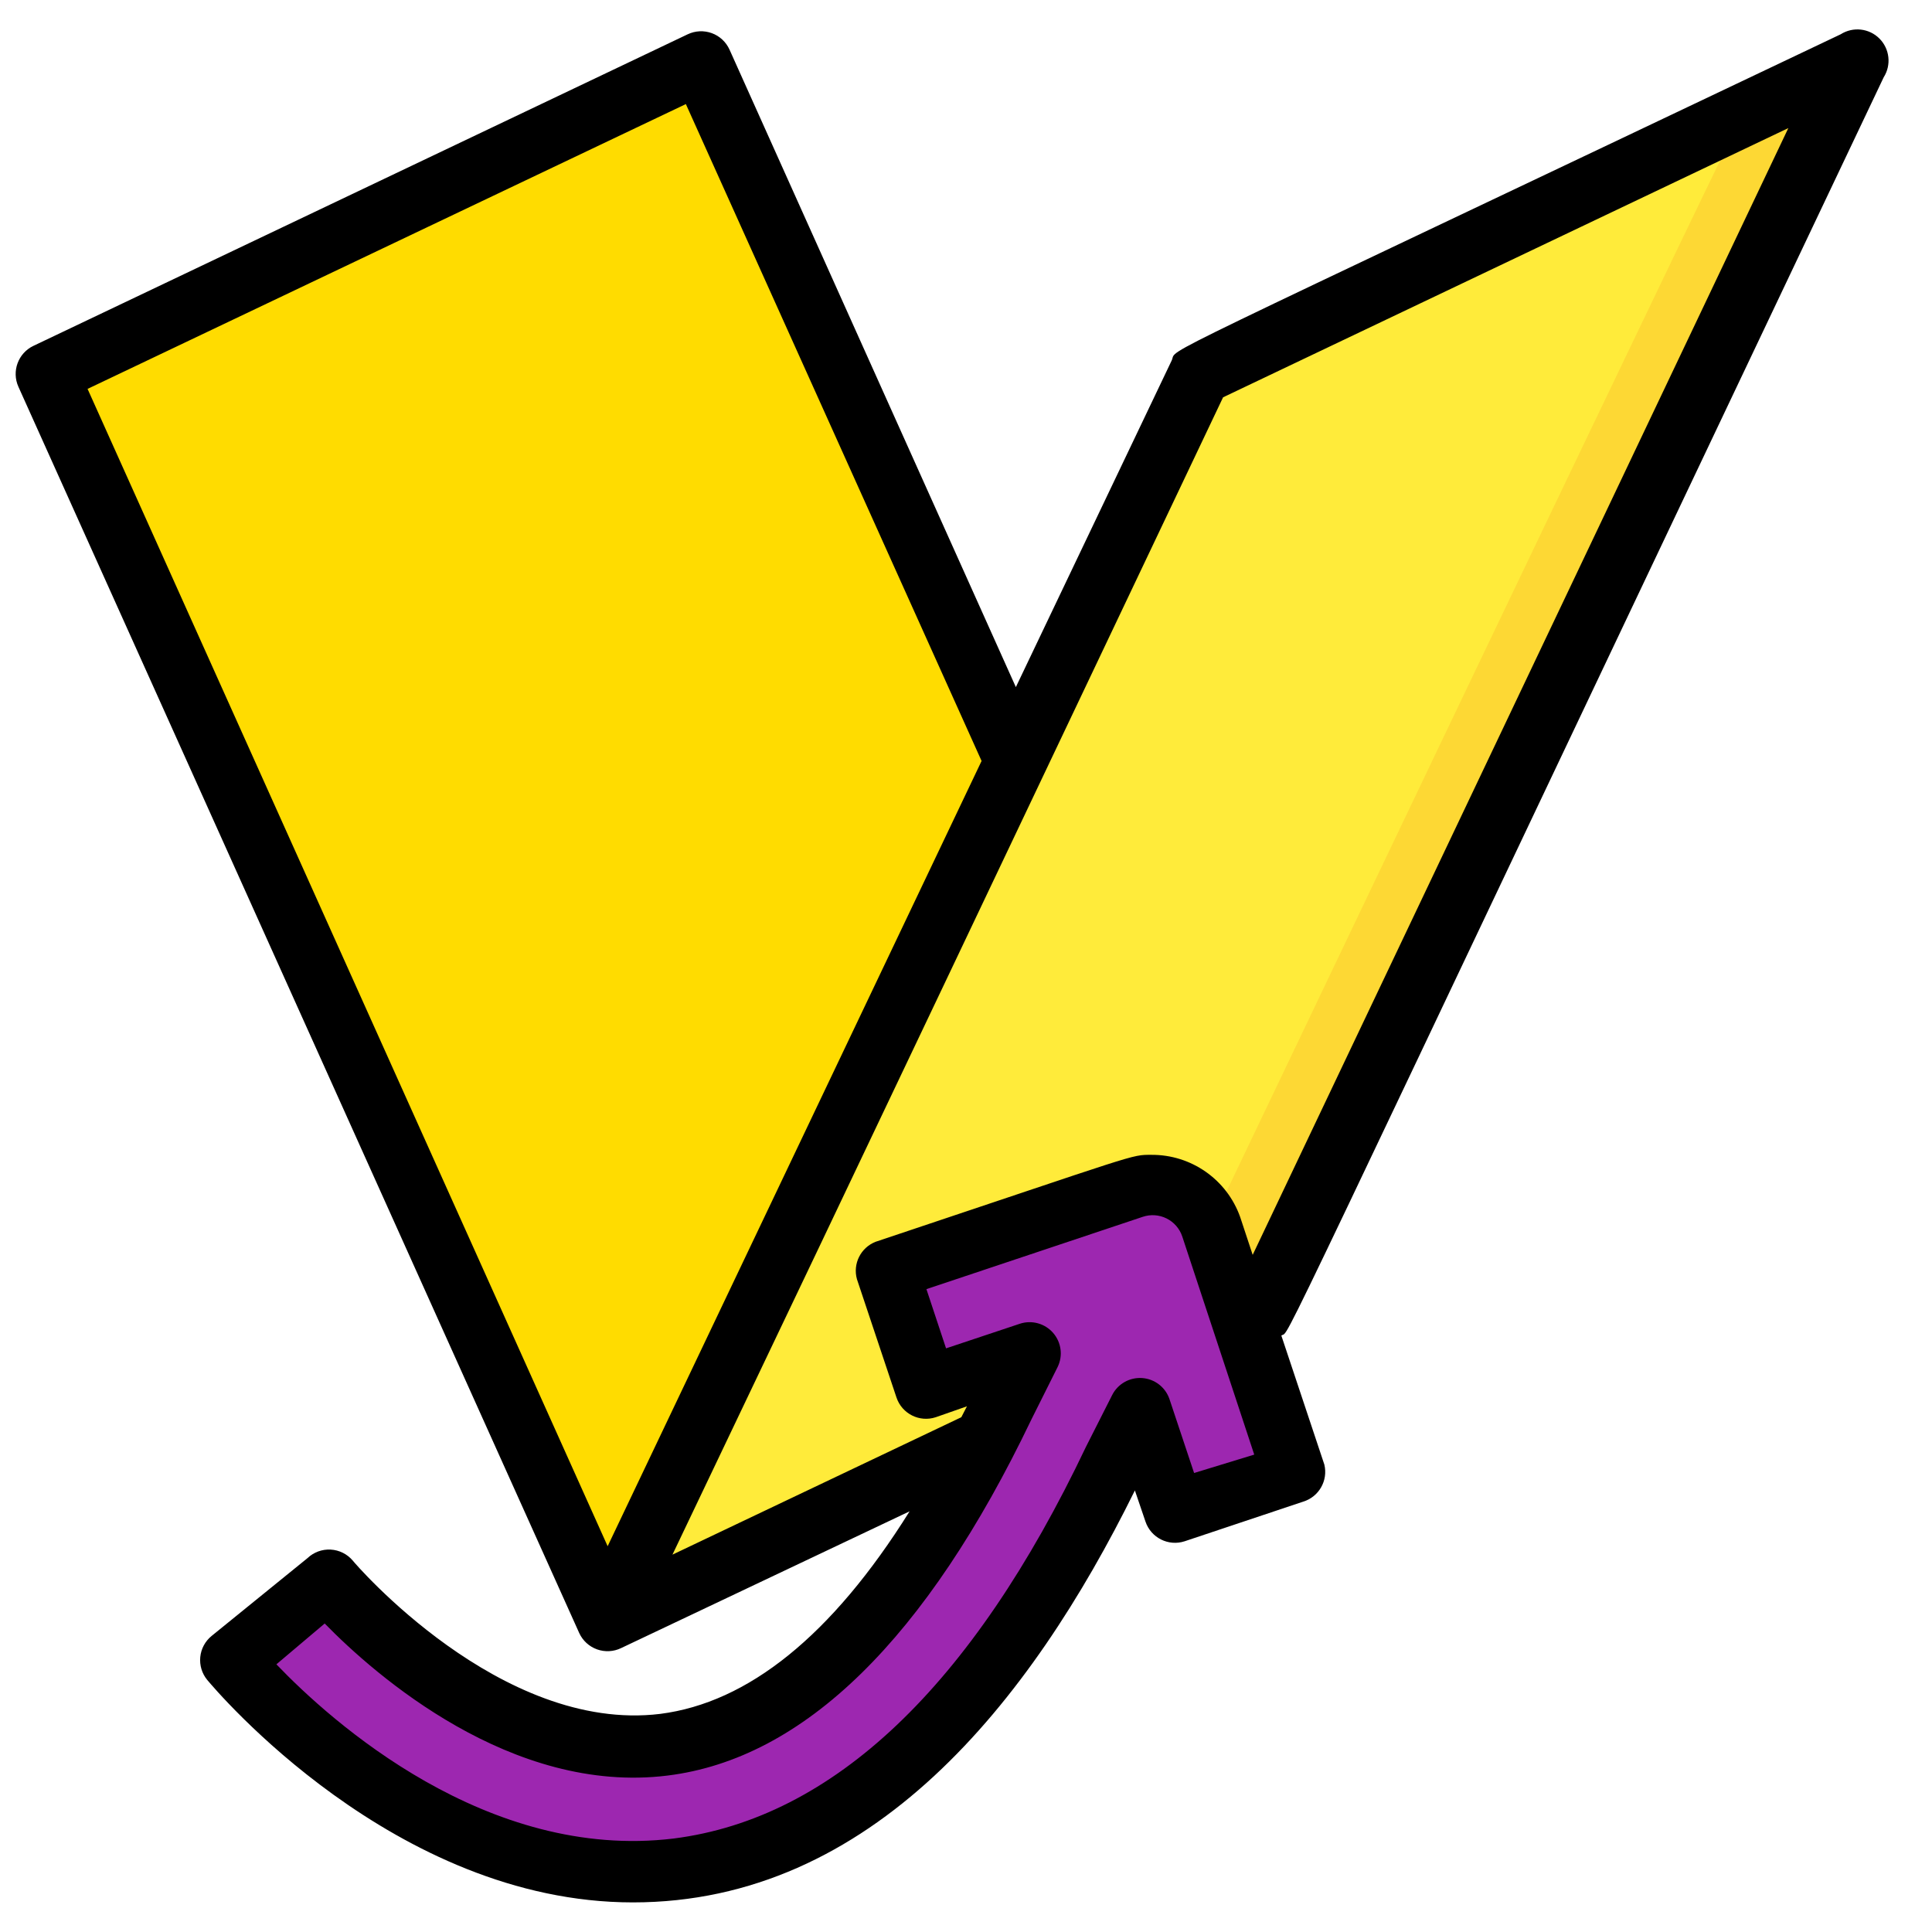 <svg height="512" viewBox="0 0 61 62" width="512" xmlns="http://www.w3.org/2000/svg"><g id="032---Valley-Fold" fill="none"><g id="Icons" transform="translate(1 2)"><path id="Shape" d="m31.09 22.43-13.09 27.57-18-40 21-10z" fill="#ffdc00"/><path id="Shape" d="m58 0-19 40-21 10 19-40z" fill="#fdd834"/><path id="Shape" d="m54.41 1.71c-.74 1.38-19.21 40.1-19.21 40.1l-17.2 8.19 19-40z" fill="#ffeb3a"/><path id="Shape" d="m36.21 46.53-1.11-3.32-.83 1.65c-3.83 8-8.55 12.43-14 13.1-7.91 1-14.06-6.38-14.31-6.69l3.04-2.54c.05.06 5 6 10.76 5.26 4-.5 7.69-4.15 10.91-10.88l.84-1.69-3.31 1.11-1.27-3.79c8.56-2.85 8.07-2.74 8.54-2.74.862-.001 1.628.551 1.9 1.37l2.63 7.9z" fill="#9d27b0"/></g><path id="Shape" d="m58.57 1.1c-22.91 10.9-21.25 10.01-21.47 10.47l-5 10.48-9.19-20.46c-.111-.244-.315-.434-.567-.526-.252-.092-.53-.079-.773.036l-21 10c-.488.234-.701.815-.48 1.31l18 40c.113.243.318.43.57.52.252.09.529.076.77-.04l9.26-4.39c-2.5 4-5.19 6.14-8 6.5-5.13.63-9.83-4.86-9.87-4.92-.178-.21-.434-.337-.708-.352-.274-.015-.543.083-.742.272l-3.08 2.5c-.206.168-.337.411-.363.676-.026.265.054.529.223.734.26.31 6 7.14 13.66 7.14s12.75-6.41 16.11-13.22l.34 1c.176.52.738.802 1.26.63l3.8-1.27c.506-.155.804-.676.68-1.19l-1.38-4.14c.34-.25-1 2.42 19.33-40.38.251-.395.193-.912-.137-1.243-.331-.331-.847-.388-1.243-.137zm-39.57 48.52-16.69-37.14 19.2-9.14 9.49 21.08zm18.82-2.35-.79-2.37c-.129-.382-.475-.649-.877-.677-.402-.028-.782.187-.963.547l-.84 1.66c-3.66 7.7-8.12 11.92-13.23 12.57-6 .73-11-3.76-12.75-5.59l1.55-1.31c1.62 1.66 6 5.5 11 4.88 4.38-.54 8.31-4.39 11.68-11.43l.84-1.68c.177-.361.12-.793-.144-1.096s-.684-.419-1.066-.294l-2.37.79-.63-1.9 6.94-2.32c.252-.086.528-.067.766.051.238.118.42.327.504.579l2.31 7zm1.88-7-.4-1.21c-.426-1.206-1.571-2.009-2.85-2-.67 0-.32-.06-8.85 2.79-.478.187-.738.705-.6 1.2l1.27 3.8c.176.52.738.802 1.26.63l1-.35-.18.35-9.27 4.41c6.92-14.49 10.79-22.67 17.67-37.14l18.14-8.64z" fill="#000"/></g></svg>
